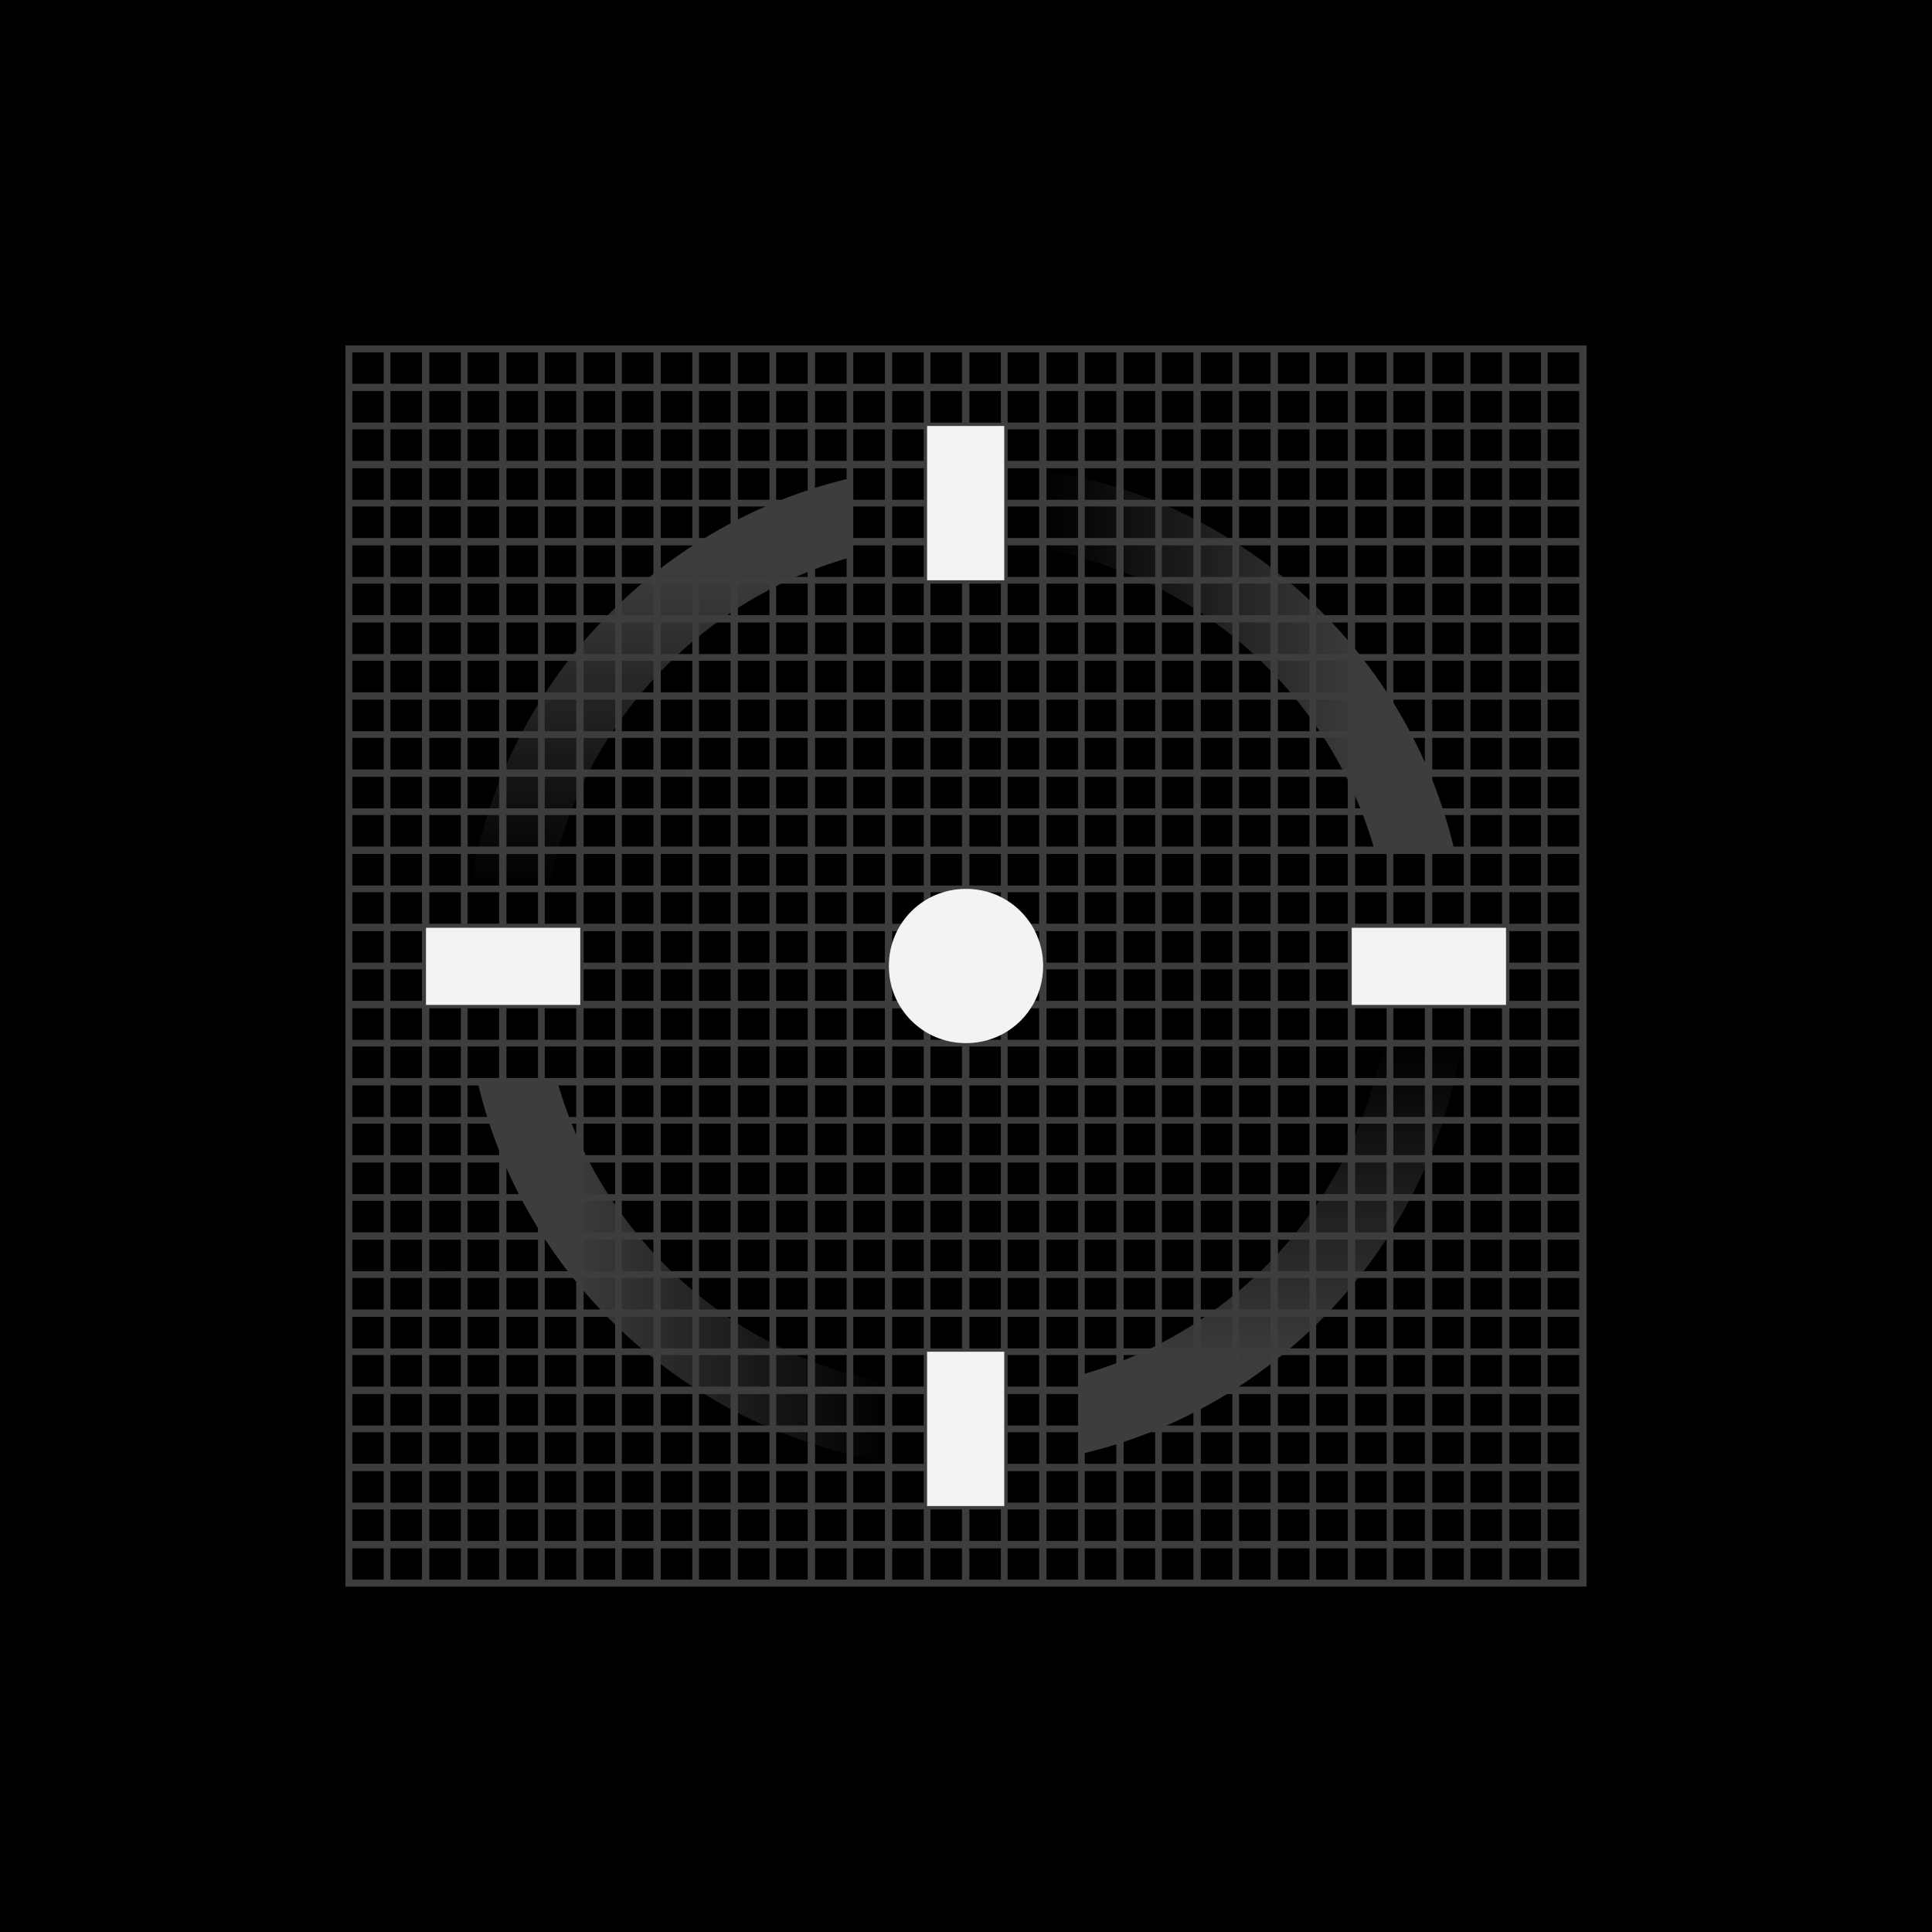 <svg version="1.1" id="Layer_1" xmlns="http://www.w3.org/2000/svg" x="0" y="0" viewBox="0 0 288 288" xml:space="preserve"><style>.st4{fill:none;stroke:#3d3d3d;stroke-miterlimit:10}</style><path d="M0 0h288v288H0z"/><linearGradient id="SVGID_1_" gradientUnits="userSpaceOnUse" x1="98.4" y1="-123.5" x2="98.4" y2="-184.7" gradientTransform="translate(0 256)"><stop offset="0"/><stop offset=".79" stop-color="#3d3d3d"/></linearGradient><path d="M81.8 132.5c4.4-23.7 22-42.9 44.9-49.4V71.3c-29.3 6.9-52 31.2-56.6 61.2h11.7z" fill="url(#SVGID_1_)"/><linearGradient id="SVGID_2_" gradientUnits="userSpaceOnUse" x1="155.5" y1="-157.6" x2="216.737" y2="-157.6" gradientTransform="translate(0 256)"><stop offset="0"/><stop offset=".79" stop-color="#3d3d3d"/></linearGradient><path d="M155.5 81.8c23.7 4.4 42.9 22 49.4 44.9h11.9c-6.9-29.3-31.2-52-61.2-56.6l-.1 11.7z" fill="url(#SVGID_2_)"/><linearGradient id="SVGID_3_" gradientUnits="userSpaceOnUse" x1="132.5" y1="-66.4" x2="71.263" y2="-66.4" gradientTransform="translate(0 256)"><stop offset="0"/><stop offset=".79" stop-color="#3d3d3d"/></linearGradient><path d="M132.5 206.2c-23.7-4.4-42.9-22-49.4-44.9H71.2c6.9 29.3 31.2 51.9 61.2 56.6l.1-11.7z" fill="url(#SVGID_3_)"/><linearGradient id="SVGID_4_" gradientUnits="userSpaceOnUse" x1="189.6" y1="-100.5" x2="189.6" y2="-39.3" gradientTransform="translate(0 256)"><stop offset="0"/><stop offset=".79" stop-color="#3d3d3d"/></linearGradient><path d="M206.2 155.5c-4.4 23.7-22 42.9-44.9 49.4v11.8c29.3-6.9 51.9-31.2 56.6-61.2h-11.7z" fill="url(#SVGID_4_)"/><path class="st4" d="M52 52h5.7v184H52zm5.7 0h5.7v184h-5.7zm5.8 0h5.7v184h-5.7zm5.7 0h5.7v184h-5.7zm5.8 0h5.7v184H75zm5.7 0h5.7v184h-5.7zm5.8 0h5.7v184h-5.7zm5.7 0h5.7v184h-5.7zm5.8 0h5.7v184H98zm5.7 0h5.7v184h-5.7zm5.8 0h5.7v184h-5.7zm5.7 0h5.7v184h-5.7zm5.8 0h5.7v184H121zm5.7 0h5.7v184h-5.7zm5.8 0h5.7v184h-5.7zm5.7 0h5.7v184h-5.7zm5.8 0h5.7v184H144zm5.7 0h5.7v184h-5.7zm5.8 0h5.7v184h-5.7zm5.7 0h5.7v184h-5.7zm5.8 0h5.7v184H167zm5.7 0h5.7v184h-5.7zm5.8 0h5.7v184h-5.7zm5.7 0h5.7v184h-5.7zm5.8 0h5.7v184H190zm5.7 0h5.7v184h-5.7zm5.8 0h5.7v184h-5.7zm5.7 0h5.7v184h-5.7zm5.8 0h5.7v184H213zm5.7 0h5.7v184h-5.7zm5.8 0h5.7v184h-5.7zm5.7 0h5.7v184h-5.7z"/><path class="st4" d="M52 52h184v5.7H52zm0 5.8h184v5.7H52zm0 5.7h184v5.7H52zm0 5.8h184V75H52zm0 5.7h184v5.7H52zm0 5.8h184v5.7H52zm0 5.7h184v5.7H52zm0 5.8h184V98H52zm0 5.7h184v5.7H52zm0 5.8h184v5.7H52zm0 5.7h184v5.7H52zm0 5.8h184v5.7H52zm0 5.7h184v5.7H52zm0 5.8h184v5.7H52zm0 5.7h184v5.7H52zm0 5.8h184v5.7H52zm0 5.7h184v5.7H52zm0 5.8h184v5.7H52zm0 5.7h184v5.7H52zm0 5.8h184v5.7H52zm0 5.7h184v5.7H52zm0 5.8h184v5.7H52zm0 5.7h184v5.7H52zm0 5.8h184v5.7H52zm0 5.7h184v5.7H52zm0 5.8h184v5.7H52zm0 5.7h184v5.7H52zm0 5.8h184v5.7H52zm0 5.7h184v5.7H52zm0 5.8h184v5.7H52zm0 5.7h184v5.7H52zm0 5.8h184v5.7H52z"/><path d="M149.7 86.5h-11.5v-23h11.5v23zm0 115h-11.5v23h11.5v-23zm74.8-51.7v-11.5h-23v11.5h23zm-138 0v-11.5h-23v11.5h23zm57.5 5.7c6.4 0 11.5-5.1 11.5-11.5s-5.1-11.5-11.5-11.5-11.5 5.1-11.5 11.5 5.1 11.5 11.5 11.5z" fill="#f3f3f3"/></svg>